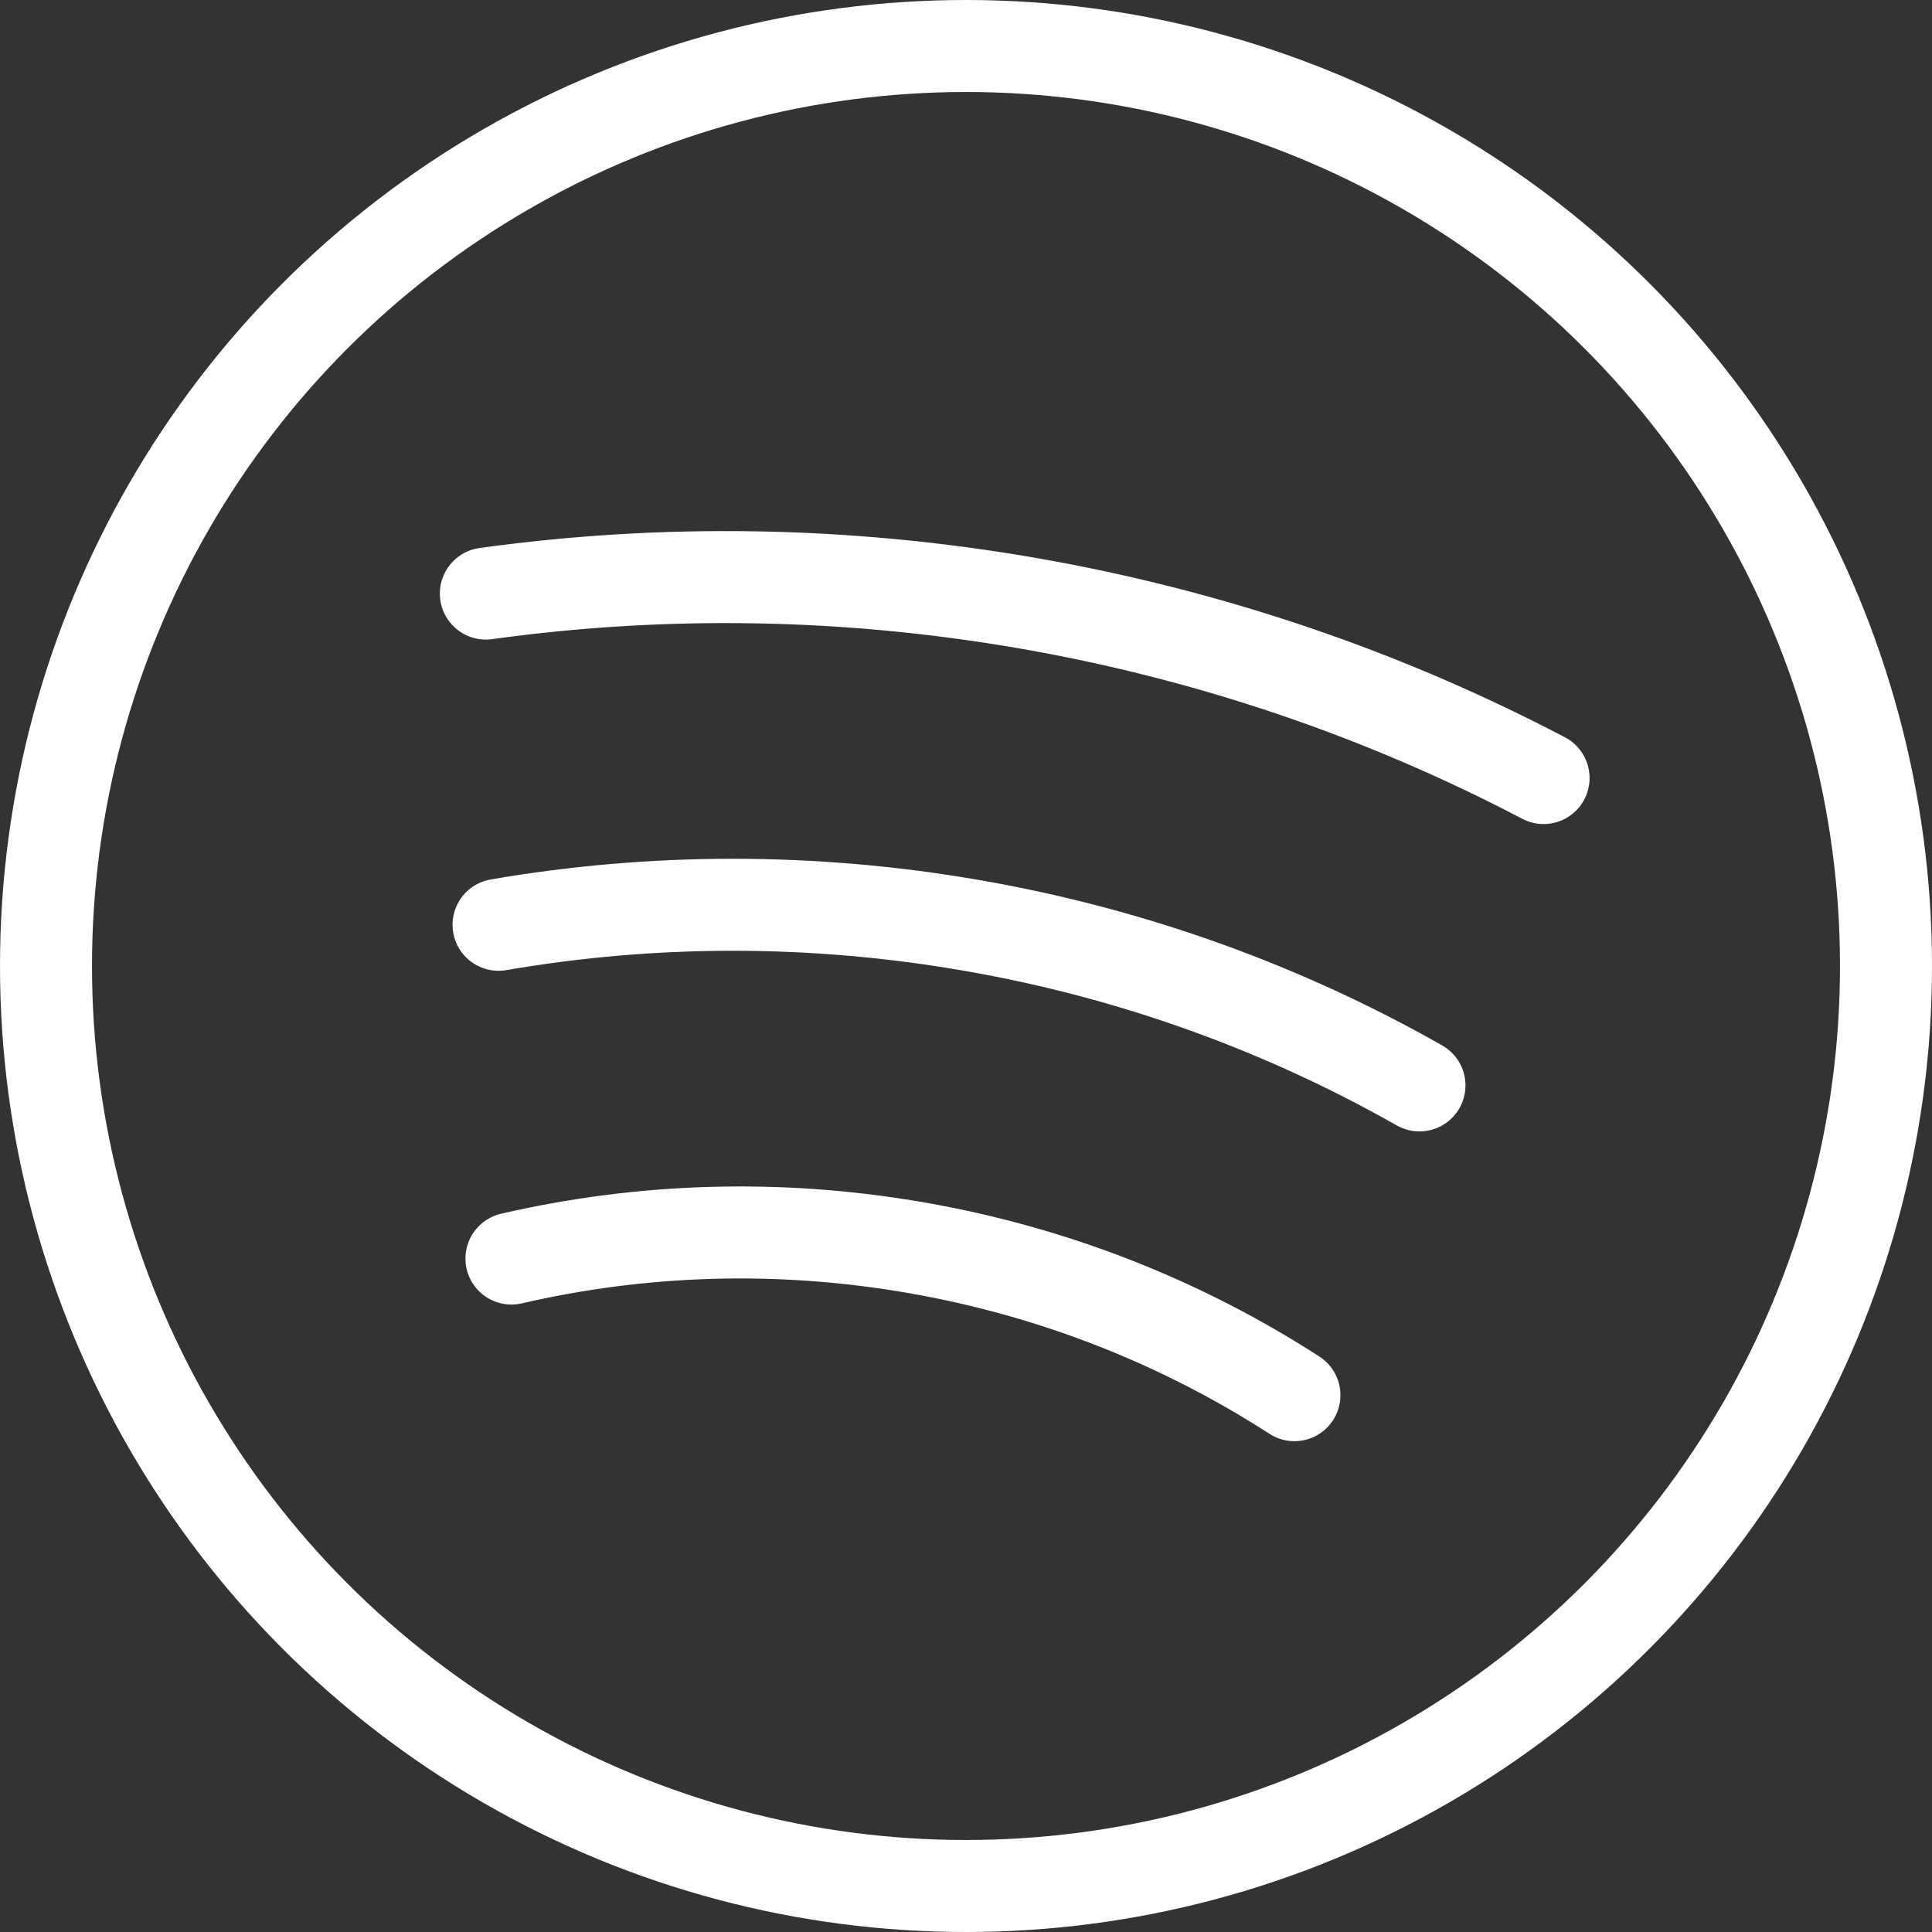 <?xml version="1.0" encoding="UTF-8" standalone="no"?><!DOCTYPE svg PUBLIC "-//W3C//DTD SVG 1.1//EN" "http://www.w3.org/Graphics/SVG/1.1/DTD/svg11.dtd"><svg width="100%" height="100%" viewBox="0 0 21 21" version="1.1" xmlns="http://www.w3.org/2000/svg" xmlns:xlink="http://www.w3.org/1999/xlink" xml:space="preserve" xmlns:serif="http://www.serif.com/" style="fill-rule:evenodd;clip-rule:evenodd;stroke-linecap:round;stroke-linejoin:round;"><rect x="0" y="0" width="21" height="21" fill="#333333" stroke="none"/><circle cx="10.5" cy="10.5" r="10" style="fill:none;stroke:#fff;stroke-width:1px;"/><path d="M5.281,6.452c1.914,-0.265 3.9,-0.242 5.905,0.107c2.004,0.35 3.881,1.001 5.592,1.898" style="fill:none;stroke:#fff;stroke-width:1px;"/><path d="M5.419,10.052c1.662,-0.286 3.4,-0.297 5.156,0.009c1.756,0.306 3.387,0.905 4.854,1.737" style="fill:none;stroke:#fff;stroke-width:1px;"/><path d="M5.559,13.68c1.405,-0.325 2.896,-0.38 4.405,-0.117c1.509,0.263 2.894,0.82 4.106,1.602" style="fill:none;stroke:#fff;stroke-width:1px;"/></svg>